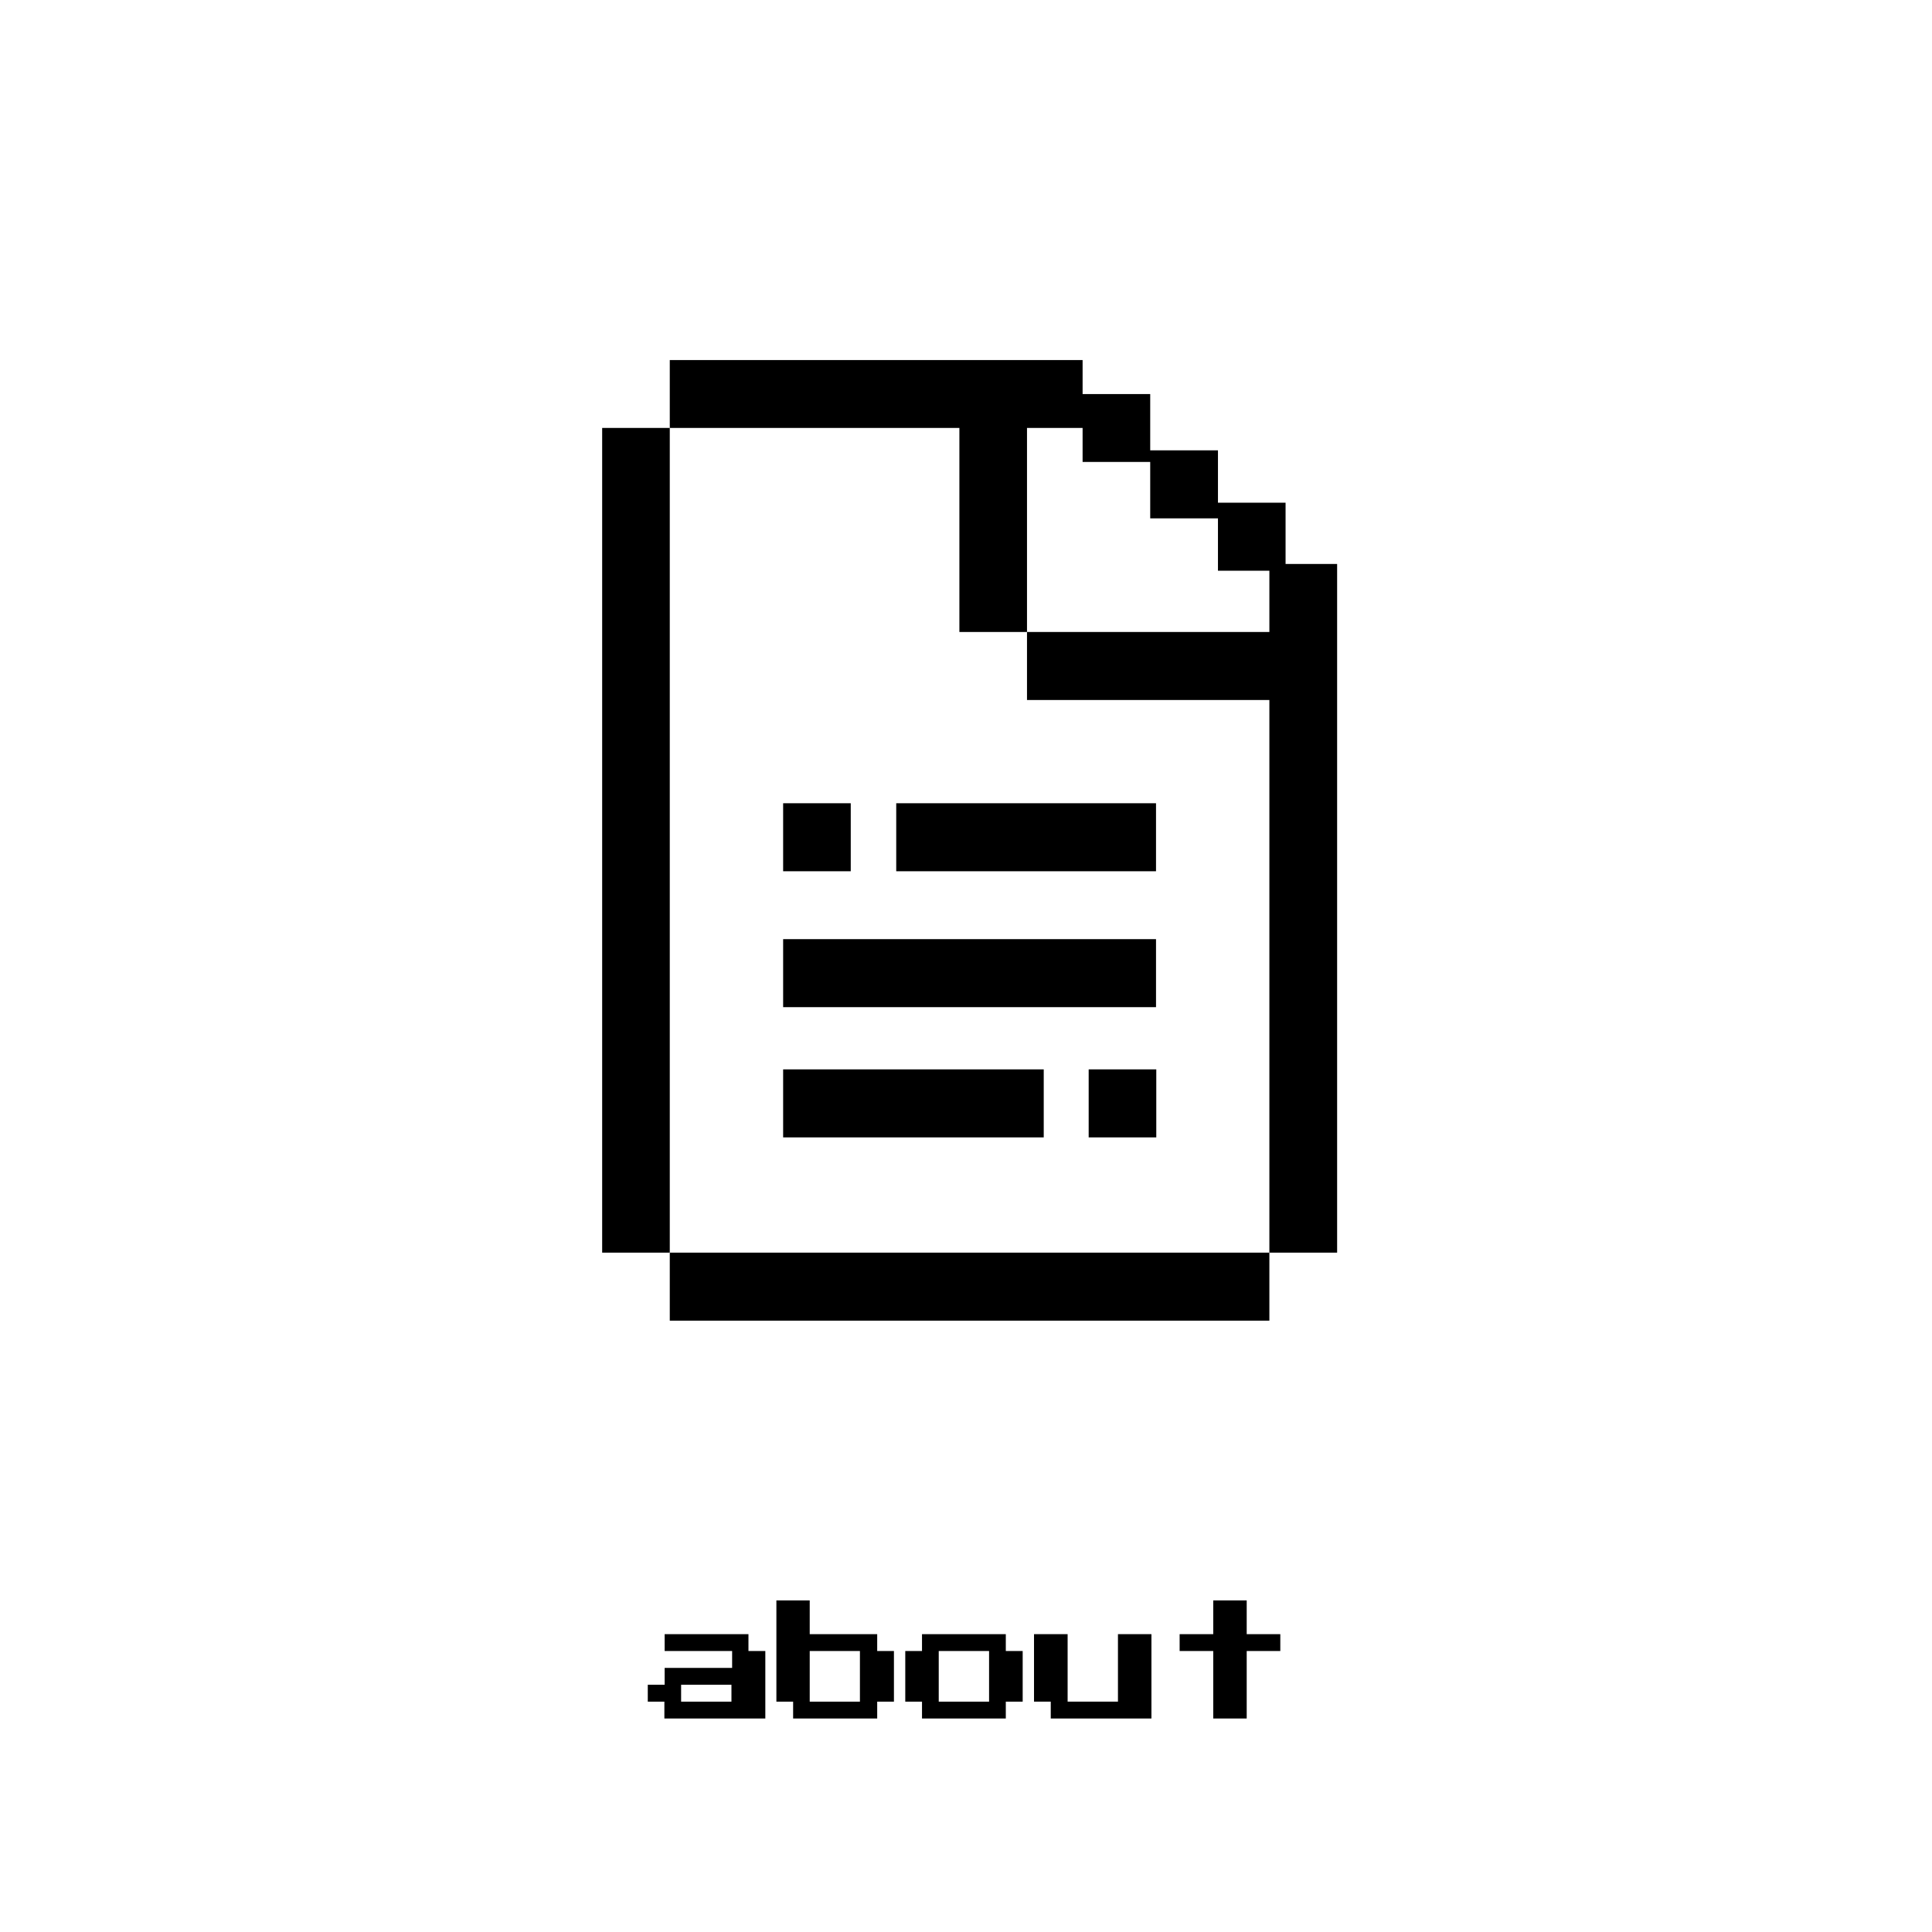 <svg id="圖層_1" data-name="圖層 1" xmlns="http://www.w3.org/2000/svg" viewBox="0 0 143.16 143.16"><defs></defs><title>btn-about</title><rect class="cls-1" x="58.03" y="59.52" width="5.01" height="5.04"/><rect class="cls-1" x="80.67" y="79.24" width="5.01" height="5.04"/><rect class="cls-1" x="66.41" y="59.52" width="19.25" height="5.04"/><rect class="cls-1" x="58.03" y="69.59" width="27.63" height="5.04"/><rect class="cls-1" x="58.03" y="79.24" width="19.31" height="5.04"/><polygon class="cls-1" points="95.26 41.79 95.26 37.25 90.25 37.25 90.25 33.37 85.23 33.37 85.23 29.2 80.22 29.2 80.22 26.68 49.63 26.68 49.63 31.71 71.09 31.71 71.09 36.75 71.09 41.79 71.09 46.83 76.1 46.83 76.1 41.79 76.1 36.75 76.1 31.71 80.22 31.71 80.22 34.23 85.23 34.23 85.23 38.41 90.25 38.41 90.25 42.29 94.06 42.29 94.06 45.37 94.06 46.83 76.1 46.83 76.1 51.87 94.06 51.87 94.06 92.82 99.08 92.82 99.08 46.83 99.08 45.37 99.08 41.79 95.26 41.79"/><rect class="cls-1" x="49.63" y="92.82" width="44.43" height="5.04"/><rect class="cls-1" x="44.62" y="31.71" width="5.01" height="61.11"/><path class="cls-1" d="M49.23,127.34v-1.25H48v-1.25h1.25v-1.25h5v-1.25h-5v-1.25h6.21v1.25h1.25v5Zm1.24-1.25H54.2v-1.25H50.47Z"/><path class="cls-1" d="M58.77,127.34v-1.25H57.53v-7.5H60v2.5h5v1.25h1.24v3.75H65v1.25ZM60,126.09h3.72v-3.75H60Z"/><path class="cls-1" d="M68.32,127.34v-1.25H67.08v-3.75h1.24v-1.25h6.21v1.25h1.25v3.75H74.53v1.25Zm1.24-1.25h3.73v-3.75H69.56Z"/><path class="cls-1" d="M77.86,127.34v-1.25H76.62v-5h2.49v5h3.73v-5h2.48v6.25Z"/><path class="cls-1" d="M89.9,127.34v-5H87.41v-1.25H89.9v-2.5h2.48v2.5h2.49v1.25H92.38v5Z"/></svg>